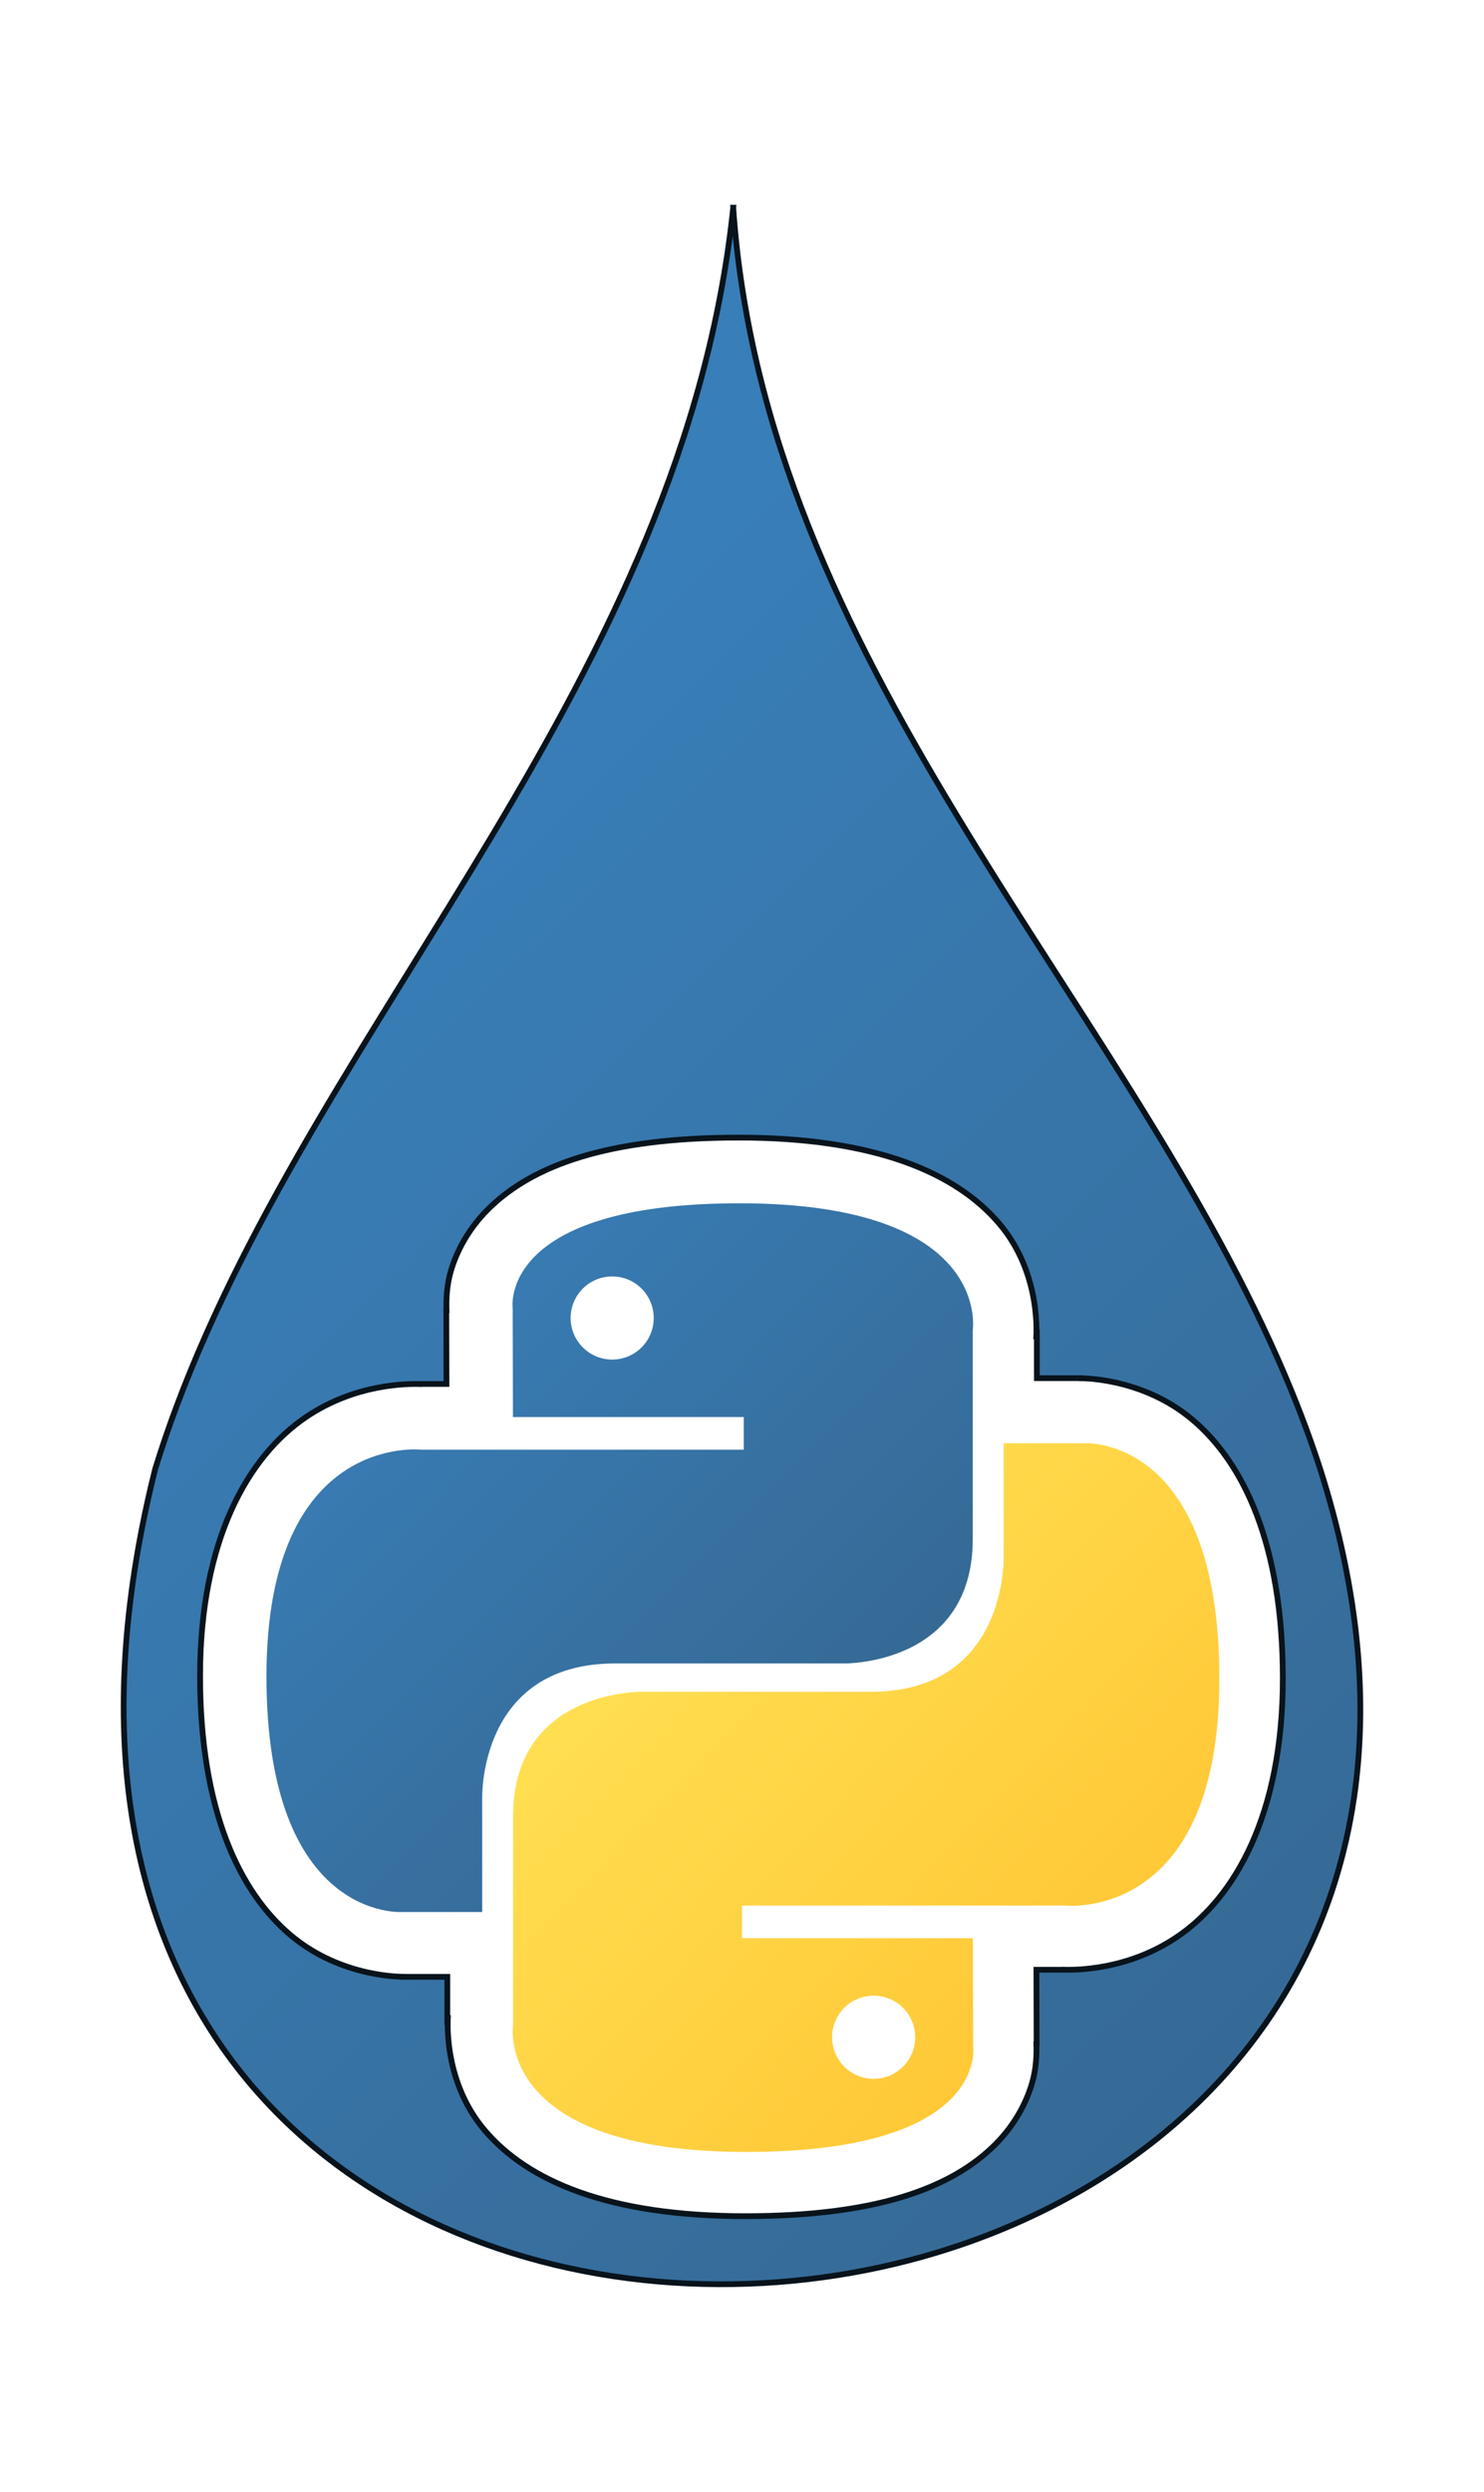 <?xml version="1.0" encoding="UTF-8" standalone="no"?>
<!-- Created with Inkscape (http://www.inkscape.org/) -->

<svg
   xmlns:dc="http://purl.org/dc/elements/1.1/"
   xmlns:cc="http://creativecommons.org/ns#"
   xmlns:rdf="http://www.w3.org/1999/02/22-rdf-syntax-ns#"
   xmlns:svg="http://www.w3.org/2000/svg"
   xmlns="http://www.w3.org/2000/svg"
   xmlns:xlink="http://www.w3.org/1999/xlink"
   xmlns:sodipodi="http://sodipodi.sourceforge.net/DTD/sodipodi-0.dtd"
   xmlns:inkscape="http://www.inkscape.org/namespaces/inkscape"
   width="369.126"
   height="619.373"
   id="svg2169"
   sodipodi:version="0.32"
   inkscape:version="0.92.4 5da689c313, 2019-01-14"
   version="1.0"
   sodipodi:docname="pyDSA_logo.svg"
   inkscape:output_extension="org.inkscape.output.svg.inkscape"
   viewBox="0 0 258.388 433.561">
  <defs
     id="defs2171">
    <linearGradient
       id="linearGradient11301"
       inkscape:collect="always">
      <stop
         id="stop11303"
         offset="0"
         style="stop-color:#ffe052;stop-opacity:1" />
      <stop
         id="stop11305"
         offset="1"
         style="stop-color:#ffc331;stop-opacity:1" />
    </linearGradient>
    <linearGradient
       id="linearGradient9515"
       inkscape:collect="always">
      <stop
         id="stop9517"
         offset="0"
         style="stop-color:#387eb8;stop-opacity:1" />
      <stop
         id="stop9519"
         offset="1"
         style="stop-color:#366994;stop-opacity:1" />
    </linearGradient>
    <linearGradient
       inkscape:collect="always"
       xlink:href="#linearGradient9515"
       id="linearGradient1002"
       x1="261.187"
       y1="154.953"
       x2="404.933"
       y2="324.547"
       gradientUnits="userSpaceOnUse" />
    <filter
       style="color-interpolation-filters:sRGB"
       inkscape:label="Blur"
       id="filter1701">
      <feGaussianBlur
         stdDeviation="10 10"
         result="blur"
         id="feGaussianBlur1699" />
    </filter>
    <linearGradient
       inkscape:collect="always"
       xlink:href="#linearGradient9515"
       id="linearGradient1814"
       x1="-1331.357"
       y1="783.59"
       x2="-1143.308"
       y2="974.509"
       gradientUnits="userSpaceOnUse" />
    <filter
       style="color-interpolation-filters:sRGB"
       inkscape:label="Blur"
       id="filter1854">
      <feGaussianBlur
         stdDeviation="3"
         result="blur"
         id="feGaussianBlur1852" />
    </filter>
    <linearGradient
       inkscape:collect="always"
       xlink:href="#linearGradient9515"
       id="linearGradient2119"
       gradientUnits="userSpaceOnUse"
       gradientTransform="matrix(1.755,0,0,1.755,-1112.607,609.38)"
       x1="89.137"
       y1="111.921"
       x2="147.777"
       y2="168.101" />
    <linearGradient
       inkscape:collect="always"
       xlink:href="#linearGradient9515"
       id="linearGradient6188"
       gradientUnits="userSpaceOnUse"
       x1="-1331.357"
       y1="783.59"
       x2="-1143.308"
       y2="974.509" />
    <linearGradient
       inkscape:collect="always"
       xlink:href="#linearGradient9515"
       id="linearGradient6190"
       gradientUnits="userSpaceOnUse"
       gradientTransform="matrix(1.755,0,0,1.755,-1112.607,609.38)"
       x1="55.549"
       y1="77.07"
       x2="110.149"
       y2="131.853" />
    <linearGradient
       inkscape:collect="always"
       xlink:href="#linearGradient11301"
       id="linearGradient6192"
       gradientUnits="userSpaceOnUse"
       gradientTransform="matrix(1.755,0,0,1.755,-1112.607,609.38)"
       x1="89.137"
       y1="111.921"
       x2="147.777"
       y2="168.101" />
  </defs>
  <sodipodi:namedview
     id="base"
     pagecolor="#ffffff"
     bordercolor="#666666"
     borderopacity="1.0"
     inkscape:pageopacity="0.0"
     inkscape:pageshadow="2"
     inkscape:zoom="0.98994949"
     inkscape:cx="91.842004"
     inkscape:cy="314.02517"
     inkscape:document-units="px"
     inkscape:current-layer="layer1"
     width="131.102px"
     height="184.252px"
     inkscape:window-width="1600"
     inkscape:window-height="877"
     inkscape:window-x="0"
     inkscape:window-y="0"
     showgrid="false"
     inkscape:window-maximized="0"
     scale-x="0.7"
     fit-margin-top="0"
     fit-margin-left="0"
     fit-margin-right="0"
     fit-margin-bottom="0" />
  <g
     inkscape:label="Calque 1"
     inkscape:groupmode="layer"
     id="layer1"
     transform="translate(943.747,234.29)">
    <g
       transform="translate(1252.589,-565.685)"
       id="g2023" />
    <g
       id="g6180"
       transform="translate(427.325,-845.546)">
      <path
         sodipodi:nodetypes="cscsssscsc"
         inkscape:connector-curvature="0"
         style="fill:#000000;fill-opacity:1;fill-rule:evenodd;stroke:none;stroke-width:1px;stroke-linecap:butt;stroke-linejoin:miter;stroke-opacity:1;filter:url(#filter1854)"
         d="m -1243.408,647.387 c -8.566,81.997 -71.433,140.382 -96.946,208.624 -1.339,3.581 -2.575,7.189 -3.695,10.829 -5.473,21.838 -6.639,41.033 -4.452,57.667 8.725,66.349 70.818,91.969 125.931,82.156 6.345,-1.13 12.598,-2.729 18.665,-4.79 34.324,-11.657 62.741,-38.082 68.586,-77.811 2.468,-16.777 0.911,-35.927 -5.926,-57.339 -2.073,-6.38 -4.519,-12.662 -7.261,-18.872 -28.608,-64.785 -89.445,-121.717 -94.903,-200.464 z"
         id="path6166" />
      <path
         id="path6168"
         d="m -1243.408,647.387 c -8.566,81.997 -71.433,140.382 -96.946,208.624 -1.339,3.581 -2.575,7.189 -3.695,10.829 -5.473,21.838 -6.639,41.033 -4.452,57.667 8.725,66.349 70.818,91.969 125.931,82.156 6.345,-1.13 12.598,-2.729 18.665,-4.79 34.324,-11.657 62.741,-38.082 68.586,-77.811 2.468,-16.777 0.911,-35.927 -5.926,-57.339 -2.073,-6.38 -4.519,-12.662 -7.261,-18.872 -28.608,-64.785 -89.445,-121.717 -94.903,-200.464 z"
         style="fill:url(#linearGradient6188);fill-opacity:1;fill-rule:evenodd;stroke:#08131b;stroke-width:1px;stroke-linecap:butt;stroke-linejoin:miter;stroke-opacity:1"
         inkscape:connector-curvature="0"
         sodipodi:nodetypes="cscsssscsc" />
      <g
         style="stroke-width:1.168"
         transform="matrix(0.856,0,0,0.856,-439.808,197.608)"
         id="g6178">
        <path
           style="color:#000000;display:inline;overflow:visible;visibility:visible;opacity:1;fill:#ffffff;fill-opacity:1;fill-rule:nonzero;stroke:#08131b;stroke-width:1;stroke-linecap:butt;stroke-linejoin:miter;stroke-miterlimit:4;stroke-dasharray:none;stroke-dashoffset:0;stroke-opacity:1;marker:none;marker-start:none;marker-mid:none;marker-end:none"
           d="m 3167.186,1072.059 c -22.706,0 -35.86,4.813 -43.543,12.428 -3.841,3.807 -5.913,8.198 -6.754,11.695 -0.62,2.58 -0.568,5.213 -0.498,6.428 l -0.064,-0.889 0.033,13.215 h -4.588 l 0.389,0.022 c -2.712,-0.12 -11.721,-0.034 -20.227,5.707 -10.14,6.845 -18.482,21.429 -18.482,45.084 0,23.35 6.864,37.627 15.822,45.145 8.959,7.518 19.797,7.193 19.797,7.193 l -0.727,0.024 h 8.164 v 8.361 l 0.129,-1.717 c 0,0 -1.146,11.148 6.33,19.996 7.476,8.849 21.527,15.002 45.416,15.002 22.69,0 35.816,-4.809 43.469,-12.395 3.826,-3.793 5.886,-8.165 6.723,-11.645 0.615,-2.558 0.565,-5.161 0.496,-6.373 l 0.062,0.861 -0.033,-13.326 h 4.699 l -0.367,-0.022 c 2.716,0.119 11.677,0.027 20.143,-5.688 10.107,-6.823 18.436,-21.362 18.436,-44.994 0,-23.329 -6.855,-37.566 -15.783,-45.059 -8.929,-7.493 -19.721,-7.17 -19.721,-7.17 l 0.721,-0.022 h -8.051 v -8.473 l -0.133,1.734 c 0,0 1.151,-11.201 -6.354,-20.082 -7.504,-8.881 -21.595,-15.043 -45.502,-15.043 z"
           transform="matrix(1.168,0,0,1.168,-4637.02,-537.707)"
           id="path6170"
           inkscape:connector-curvature="0" />
        <path
           id="path6174"
           d="m -937.511,727.812 c -49.206,0 -46.133,21.338 -46.133,21.338 l 0.055,22.106 h 46.956 v 6.637 h -65.606 c 0,0 -31.487,-3.571 -31.487,46.078 0,49.649 27.482,47.888 27.482,47.888 h 16.402 v -23.039 c 0,0 -0.884,-27.482 27.043,-27.482 27.927,0 46.572,0 46.572,0 0,0 26.166,0.423 26.166,-25.288 0,-25.711 0,-42.512 0,-42.512 0,0 3.973,-25.727 -47.449,-25.727 z m -25.892,14.866 c 4.672,0 8.448,3.776 8.448,8.448 0,4.672 -3.776,8.448 -8.448,8.448 -4.672,0 -8.448,-3.776 -8.448,-8.448 0,-4.672 3.776,-8.448 8.448,-8.448 z"
           style="color:#000000;display:inline;overflow:visible;visibility:visible;opacity:1;fill:url(#linearGradient6190);fill-opacity:1;fill-rule:nonzero;stroke:none;stroke-width:1.168;stroke-linecap:butt;stroke-linejoin:miter;stroke-miterlimit:4;stroke-dasharray:none;stroke-dashoffset:0;stroke-opacity:1;marker:none;marker-start:none;marker-mid:none;marker-end:none"
           inkscape:connector-curvature="0" />
        <path
           style="color:#000000;display:inline;overflow:visible;visibility:visible;opacity:1;fill:url(#linearGradient6192);fill-opacity:1;fill-rule:nonzero;stroke:none;stroke-width:1.168;stroke-linecap:butt;stroke-linejoin:miter;stroke-miterlimit:4;stroke-dasharray:none;stroke-dashoffset:0;stroke-opacity:1;marker:none;marker-start:none;marker-mid:none;marker-end:none"
           d="m -936.113,920.63 c 49.206,0 46.133,-21.338 46.133,-21.338 l -0.055,-22.106 h -46.956 v -6.637 h 65.606 c 0,0 31.487,3.571 31.487,-46.078 2e-5,-49.649 -27.482,-47.888 -27.482,-47.888 h -16.402 v 23.039 c 0,0 0.884,27.482 -27.043,27.482 -27.927,0 -46.572,0 -46.572,0 0,0 -26.166,-0.423 -26.166,25.288 0,25.711 0,42.512 0,42.512 0,0 -3.973,25.727 47.449,25.727 z m 25.891,-14.866 c -4.672,0 -8.448,-3.776 -8.448,-8.448 0,-4.672 3.776,-8.448 8.448,-8.448 4.672,0 8.448,3.776 8.448,8.448 0,4.672 -3.776,8.448 -8.448,8.448 z"
           id="path6176"
           inkscape:connector-curvature="0" />
      </g>
    </g>
  </g>
</svg>
